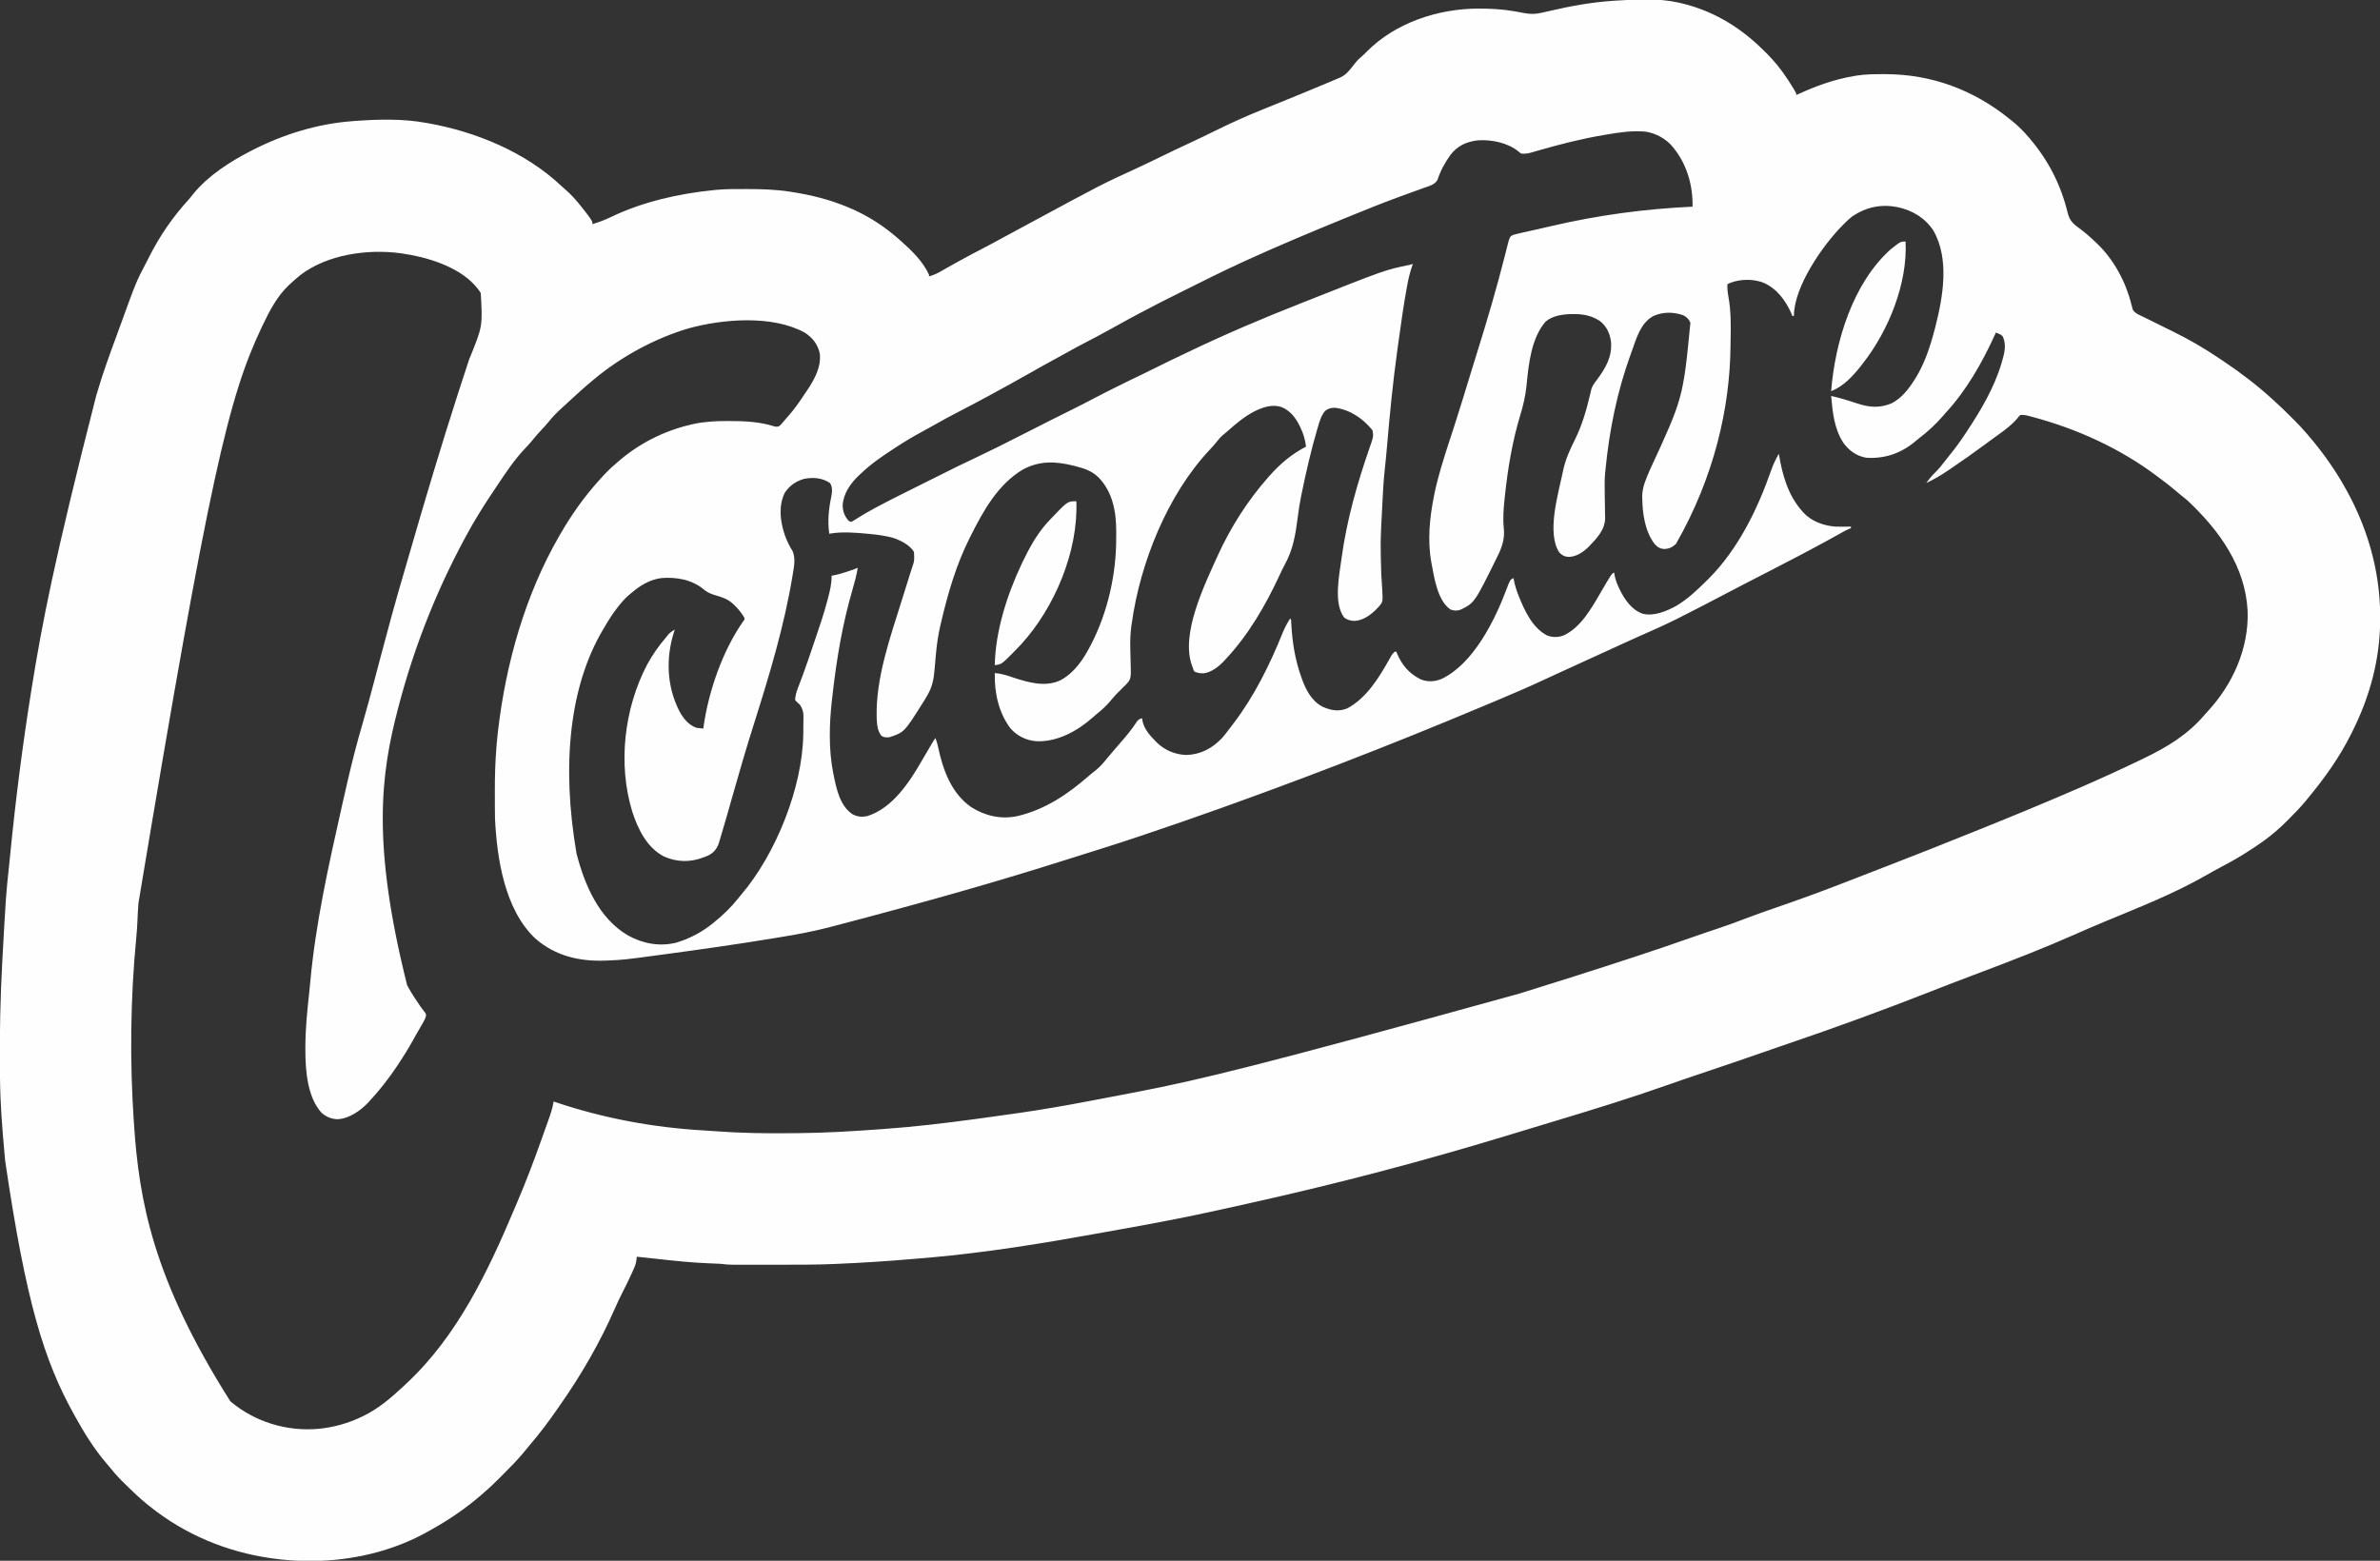 <?xml version="1.0" encoding="UTF-8"?>
<svg version="1.1" xmlns="http://www.w3.org/2000/svg" width="3005" height="1971">
<rect width="100%" height="100%" fill="#333333" stroke="none"/>
<path d="M0 0 C1.384 0.298 1.384 0.298 2.797 0.602 C41.879 9.321 76.282 29.371 105 57 C105.627 57.6 106.254 58.199 106.9 58.817 C116.084 67.648 124.516 76.682 132 87 C132.589 87.805 132.589 87.805 133.189 88.627 C137.787 94.962 142.006 101.497 146.062 108.188 C146.654 109.16 146.654 109.16 147.258 110.152 C150 114.754 150 114.754 150 117 C150.632 116.709 151.263 116.417 151.914 116.117 C174.998 105.54 197.888 97.191 223 93 C224.085 92.815 225.17 92.629 226.288 92.438 C237.414 90.733 248.452 90.601 259.688 90.625 C260.679 90.626 261.671 90.627 262.693 90.628 C321.011 90.797 373.823 110.496 419 147 C420.107 147.881 421.215 148.761 422.324 149.641 C430.378 156.101 437.355 163.114 444 171 C444.462 171.543 444.924 172.085 445.399 172.645 C468.41 199.797 484.207 230.779 492.568 265.384 C494.951 274.95 498.651 279.017 506.5 284.625 C513.824 289.992 520.466 295.695 527 302 C527.911 302.848 528.823 303.696 529.762 304.57 C550.887 324.761 565.933 352.767 573 381 C573.434 382.715 573.89 384.424 574.375 386.125 C574.634 387.119 574.634 387.119 574.898 388.133 C577.689 392.864 584.019 395.141 588.828 397.484 C589.847 397.987 589.847 397.987 590.886 398.501 C592.411 399.254 593.938 400.005 595.465 400.755 C603.478 404.69 611.475 408.657 619.471 412.625 C621.648 413.704 623.827 414.78 626.008 415.853 C645.802 425.598 664.539 436.442 682.839 448.755 C684.894 450.138 686.955 451.513 689.016 452.887 C710.904 467.517 731.539 483.259 751 501 C752.324 502.197 752.324 502.197 753.674 503.417 C760.547 509.661 767.223 516.065 773.775 522.644 C775.326 524.201 776.882 525.752 778.439 527.303 C783.836 532.696 789.071 538.171 794 544 C794.877 545.01 795.754 546.019 796.633 547.027 C812.393 565.431 826.734 585.09 839 606 C839.339 606.577 839.678 607.154 840.028 607.748 C870.161 659.294 887.203 716.101 887.25 776 C887.251 777.173 887.251 777.173 887.252 778.369 C887.183 828.969 874.545 875.962 852 921 C851.58 921.848 851.16 922.696 850.727 923.57 C836.103 952.956 816.958 979.829 796 1005 C795.224 1005.963 794.448 1006.926 793.648 1007.918 C786.738 1016.359 779.127 1024.089 771.438 1031.812 C770.907 1032.348 770.376 1032.884 769.83 1033.436 C760.792 1042.543 751.252 1050.808 740.875 1058.375 C740.253 1058.829 739.631 1059.283 738.99 1059.751 C731.526 1065.142 723.801 1070.114 716 1075 C715.408 1075.373 714.817 1075.746 714.208 1076.13 C704.551 1082.189 694.525 1087.544 684.474 1092.913 C678.871 1095.907 673.301 1098.927 667.812 1102.125 C626.845 1125.699 582.292 1142.994 538.742 1161.122 C525.507 1166.635 512.36 1172.322 499.25 1178.125 C462.408 1194.414 424.931 1208.945 387.266 1223.199 C382.95 1224.833 378.634 1226.466 374.319 1228.1 C372.437 1228.813 370.555 1229.525 368.673 1230.237 C352.077 1236.518 335.515 1242.882 319 1249.375 C259.713 1272.675 199.964 1294.528 139.64 1314.989 C127.967 1318.951 116.316 1322.973 104.686 1327.06 C82.219 1334.954 59.655 1342.555 37.087 1350.155 C19.566 1356.055 2.055 1361.972 -15.38 1368.12 C-59.347 1383.621 -103.845 1397.36 -148.469 1410.82 C-157.048 1413.408 -165.623 1416.01 -174.195 1418.621 C-186.744 1422.443 -199.297 1426.252 -211.854 1430.049 C-213.92 1430.673 -215.986 1431.299 -218.053 1431.924 C-319.18 1462.529 -421.715 1490.119 -544.052 1517.287 C-553.466 1519.339 -562.875 1521.414 -572.275 1523.537 C-618.882 1534.053 -665.744 1542.822 -712.786 1551.156 C-719.739 1552.389 -726.69 1553.638 -733.639 1554.895 C-803.035 1567.443 -872.715 1578.736 -943 1585 C-944.133 1585.101 -945.267 1585.203 -946.434 1585.307 C-975.738 1587.915 -1005.06 1590.149 -1034.438 1591.75 C-1035.515 1591.809 -1036.592 1591.868 -1037.703 1591.929 C-1045.133 1592.33 -1052.566 1592.677 -1060 1593 C-1061.595 1593.073 -1061.595 1593.073 -1063.223 1593.148 C-1088.626 1594.279 -1114.046 1594.154 -1139.469 1594.13 C-1145.751 1594.125 -1152.032 1594.128 -1158.314 1594.134 C-1163.196 1594.138 -1168.078 1594.136 -1172.96 1594.134 C-1175.279 1594.133 -1177.597 1594.134 -1179.915 1594.136 C-1183.136 1594.139 -1186.357 1594.135 -1189.578 1594.129 C-1190.991 1594.132 -1190.991 1594.132 -1192.432 1594.136 C-1197.718 1594.119 -1202.766 1593.737 -1208 1593 C-1210.63 1592.851 -1213.248 1592.728 -1215.879 1592.641 C-1217.433 1592.58 -1218.987 1592.518 -1220.54 1592.455 C-1221.357 1592.422 -1222.173 1592.389 -1223.014 1592.356 C-1245.348 1591.429 -1267.47 1589.139 -1289.67 1586.602 C-1297.774 1585.679 -1305.887 1584.84 -1314 1584 C-1314.132 1585.228 -1314.264 1586.456 -1314.399 1587.721 C-1314.793 1590.85 -1315.357 1593.548 -1316.609 1596.461 C-1316.945 1597.249 -1317.281 1598.037 -1317.627 1598.848 C-1317.998 1599.682 -1318.368 1600.516 -1318.75 1601.375 C-1319.141 1602.271 -1319.531 1603.168 -1319.933 1604.091 C-1323.756 1612.722 -1328.001 1621.135 -1332.268 1629.552 C-1335.359 1635.661 -1338.336 1641.783 -1341.062 1648.062 C-1359.884 1691.262 -1383.574 1732.518 -1410.648 1771.071 C-1412.035 1773.05 -1413.411 1775.036 -1414.785 1777.023 C-1425.358 1792.237 -1436.441 1807.124 -1448.551 1821.152 C-1451.627 1824.729 -1454.588 1828.394 -1457.539 1832.074 C-1465.122 1841.089 -1473.292 1849.45 -1481.63 1857.76 C-1483.566 1859.691 -1485.497 1861.627 -1487.428 1863.564 C-1493.449 1869.589 -1499.478 1875.513 -1506 1881 C-1507.049 1881.925 -1508.096 1882.852 -1509.141 1883.781 C-1528.429 1900.729 -1549.426 1915.185 -1571.781 1927.751 C-1573.153 1928.523 -1574.522 1929.3 -1575.887 1930.085 C-1620.722 1955.852 -1673.995 1968.205 -1725.438 1968.25 C-1726.244 1968.251 -1727.051 1968.252 -1727.883 1968.253 C-1743.406 1968.24 -1758.614 1967.165 -1774 1965 C-1775.001 1964.861 -1776.002 1964.722 -1777.033 1964.578 C-1832.019 1956.634 -1884.582 1934.639 -1928 1900 C-1929.017 1899.197 -1930.034 1898.394 -1931.082 1897.566 C-1941.92 1888.868 -1951.828 1879.275 -1961.688 1869.5 C-1962.566 1868.634 -1963.445 1867.768 -1964.351 1866.876 C-1970.338 1860.897 -1975.717 1854.603 -1981 1848 C-1982.024 1846.787 -1983.054 1845.578 -1984.09 1844.375 C-1999.203 1826.592 -2011.774 1806.412 -2023 1786 C-2023.525 1785.06 -2024.05 1784.119 -2024.59 1783.15 C-2062.476 1715.172 -2085.379 1640.594 -2111.535 1462.506 C-2111.819 1459.302 -2112.107 1456.098 -2112.395 1452.894 C-2115.183 1421.824 -2117.684 1390.846 -2117.966 1359.636 C-2117.997 1356.345 -2118.035 1353.055 -2118.076 1349.764 C-2118.654 1302.762 -2117.586 1255.93 -2115 1209 C-2114.932 1207.76 -2114.932 1207.76 -2114.862 1206.496 C-2110.526 1127.749 -2110.526 1127.749 -2106.548 1090.224 C-2106.049 1085.51 -2105.582 1080.794 -2105.118 1076.077 C-2098.192 1005.804 -2089.235 935.712 -2078 866 C-2077.831 864.954 -2077.831 864.954 -2077.659 863.886 C-2064.846 784.434 -2049.82 705.292 -1996.664 497.191 C-1996.022 495.074 -1995.391 492.954 -1994.765 490.833 C-1987.901 467.595 -1979.624 444.886 -1971.26 422.153 C-1969.378 417.037 -1967.513 411.915 -1965.653 406.79 C-1945.967 352.592 -1945.967 352.592 -1933.107 328.125 C-1931.805 325.625 -1930.536 323.11 -1929.266 320.594 C-1915.936 294.372 -1899.964 271.142 -1880.164 249.453 C-1877.924 246.914 -1875.842 244.287 -1873.75 241.625 C-1855.259 218.926 -1827.782 201.276 -1802 188 C-1801.055 187.512 -1800.11 187.024 -1799.136 186.521 C-1760.024 166.533 -1716.928 153.22 -1673 150 C-1671.927 149.915 -1670.854 149.829 -1669.749 149.741 C-1640.623 147.64 -1609.809 146.802 -1581 152 C-1579.886 152.193 -1578.773 152.387 -1577.625 152.586 C-1517.044 163.357 -1454.608 189.047 -1409.415 231.683 C-1407.526 233.441 -1405.582 235.131 -1403.625 236.812 C-1396.245 243.237 -1390.072 250.331 -1384 258 C-1383.567 258.546 -1383.134 259.091 -1382.688 259.653 C-1381.347 261.347 -1380.016 263.047 -1378.688 264.75 C-1377.487 266.289 -1377.487 266.289 -1376.262 267.859 C-1370 276.554 -1370 276.554 -1370 280 C-1362.068 277.699 -1354.63 274.907 -1347.19 271.323 C-1306.432 251.706 -1260.816 241.386 -1216 237 C-1215.097 236.904 -1214.193 236.809 -1213.262 236.71 C-1201.563 235.622 -1189.802 235.756 -1178.062 235.75 C-1176.903 235.749 -1175.744 235.749 -1174.549 235.748 C-1156.517 235.765 -1138.855 236.268 -1121 239 C-1119.87 239.172 -1118.741 239.343 -1117.577 239.52 C-1094.144 243.217 -1070.962 248.946 -1049 258 C-1048.194 258.332 -1047.388 258.665 -1046.558 259.007 C-1022.46 269.095 -1001.438 282.647 -982 300 C-981.444 300.493 -980.889 300.985 -980.316 301.493 C-966.58 313.713 -952.751 327.026 -945 344 C-945 344.66 -945 345.32 -945 346 C-939.332 344.437 -934.61 342.325 -929.527 339.355 C-928.281 338.633 -927.034 337.91 -925.786 337.189 C-925.155 336.823 -924.525 336.457 -923.875 336.081 C-918.685 333.089 -913.432 330.208 -908.188 327.312 C-907.259 326.8 -907.259 326.8 -906.313 326.276 C-896.605 320.918 -886.818 315.732 -876.961 310.651 C-868.451 306.258 -860.041 301.697 -851.645 297.09 C-842.222 291.921 -832.745 286.853 -823.279 281.765 C-820.106 280.057 -816.936 278.346 -813.766 276.633 C-726.667 229.588 -726.667 229.588 -681.929 209.074 C-672.047 204.528 -662.27 199.781 -652.5 195 C-640.62 189.189 -628.703 183.498 -616.685 177.977 C-605.316 172.732 -594.073 167.234 -582.84 161.705 C-563.674 152.293 -544.284 143.518 -524.479 135.538 C-521.323 134.266 -518.171 132.988 -515.019 131.708 C-510.719 129.962 -506.418 128.219 -502.116 126.478 C-481.258 118.032 -460.423 109.526 -439.707 100.738 C-438.172 100.088 -436.636 99.44 -435.099 98.795 C-432.987 97.908 -430.88 97.01 -428.773 96.109 C-427.582 95.604 -426.39 95.098 -425.162 94.577 C-419.716 91.861 -416.199 88.279 -412.438 83.562 C-411.694 82.636 -410.95 81.709 -410.184 80.754 C-408.764 78.964 -407.355 77.166 -405.957 75.359 C-404.169 73.204 -402.396 71.475 -400.25 69.688 C-397.472 67.322 -394.892 64.891 -392.375 62.25 C-356.128 25.65 -302.658 8.149 -252.059 7.809 C-236.264 7.824 -221.021 8.542 -205.457 11.316 C-204.796 11.433 -204.135 11.55 -203.454 11.67 C-200.18 12.25 -196.915 12.853 -193.653 13.499 C-185.483 15.003 -179.056 14.918 -171 13 C-169.754 12.722 -168.507 12.443 -167.223 12.157 C-164.419 11.528 -161.619 10.885 -158.821 10.233 C-133.198 4.272 -107.283 -0.258 -81 -2 C-79.718 -2.085 -78.435 -2.171 -77.114 -2.259 C-51.826 -3.849 -24.885 -5.41 0 0 Z M-90 167 C-91.126 167.188 -92.252 167.375 -93.412 167.569 C-121.7 172.341 -149.75 179.558 -177.298 187.515 C-178.115 187.75 -178.932 187.985 -179.774 188.227 C-181.266 188.659 -182.756 189.099 -184.242 189.55 C-188.604 190.818 -192.464 191.29 -197 191 C-198.977 189.898 -198.977 189.898 -200.625 188.375 C-214.434 177.158 -235.014 172.968 -252.441 174.254 C-266.794 176.135 -277.43 180.92 -286.5 192.375 C-293.377 201.962 -299.363 212.751 -302.953 224.02 C-306.313 230.375 -313.891 232.053 -320.199 234.281 C-322.521 235.121 -324.844 235.962 -327.166 236.802 C-328.391 237.241 -329.616 237.68 -330.878 238.132 C-337.371 240.46 -343.848 242.83 -350.324 245.203 C-350.984 245.445 -351.643 245.686 -352.323 245.935 C-373.746 253.788 -394.883 262.361 -416 271 C-416.883 271.361 -417.766 271.721 -418.676 272.093 C-461.73 289.677 -504.717 307.625 -547 327 C-547.697 327.319 -548.394 327.638 -549.112 327.967 C-574.452 339.601 -599.374 352.098 -624.312 364.562 C-625.103 364.957 -625.893 365.352 -626.708 365.759 C-652.479 378.636 -652.479 378.636 -678 392 C-679.133 392.603 -680.267 393.206 -681.435 393.828 C-684.46 395.441 -687.481 397.062 -690.5 398.688 C-692.128 399.563 -692.128 399.563 -693.789 400.457 C-701.713 404.733 -709.581 409.103 -717.438 413.5 C-727.738 419.263 -738.145 424.756 -748.642 430.15 C-755.175 433.514 -761.637 436.958 -768.014 440.608 C-773.811 443.921 -779.684 447.085 -785.562 450.25 C-796.471 456.133 -807.266 462.202 -818.042 468.323 C-834.605 477.712 -851.249 486.951 -868 496 C-869.071 496.579 -870.142 497.157 -871.245 497.753 C-884.044 504.659 -896.879 511.475 -909.812 518.125 C-919.21 522.963 -928.468 527.993 -937.641 533.244 C-943.208 536.431 -948.81 539.534 -954.463 542.566 C-965.64 548.567 -976.386 555.055 -987 562 C-988.144 562.742 -988.144 562.742 -989.312 563.5 C-1003.958 573.014 -1018.346 582.901 -1031 595 C-1031.755 595.692 -1032.511 596.384 -1033.289 597.098 C-1043.871 607.116 -1052.984 619.775 -1054.027 634.75 C-1053.936 642.25 -1052.175 647.606 -1047.535 653.504 C-1045.961 655.255 -1045.961 655.255 -1043 656 C-1040.423 654.586 -1038.017 653.108 -1035.562 651.5 C-1028.234 646.857 -1020.76 642.573 -1013.109 638.484 C-1012.53 638.174 -1011.95 637.864 -1011.353 637.544 C-992.971 627.724 -974.276 618.508 -955.625 609.214 C-951.701 607.258 -947.779 605.297 -943.857 603.336 C-906.748 584.782 -906.748 584.782 -888.185 576.031 C-867.979 566.497 -848.014 556.513 -828.138 546.312 C-815.71 539.933 -803.259 533.605 -790.762 527.363 C-789.794 526.88 -789.794 526.88 -788.806 526.387 C-782.444 523.209 -776.078 520.037 -769.71 516.869 C-758.309 511.197 -746.933 505.497 -735.685 499.526 C-727.276 495.067 -718.769 490.808 -710.25 486.562 C-709.427 486.152 -708.605 485.741 -707.758 485.318 C-697.148 480.02 -686.512 474.793 -675.794 469.719 C-669.486 466.729 -663.235 463.639 -657 460.5 C-646.913 455.429 -636.754 450.526 -626.553 445.689 C-623.231 444.11 -619.912 442.523 -616.594 440.933 C-570.241 418.743 -522.99 398.671 -475.169 379.855 C-472.757 378.904 -470.346 377.95 -467.936 376.995 C-369.223 337.899 -369.223 337.899 -338.754 331.586 C-336.055 331.132 -336.055 331.132 -334 330 C-334.258 330.722 -334.515 331.444 -334.781 332.188 C-337.327 339.536 -339.233 346.802 -340.688 354.438 C-340.934 355.728 -341.18 357.018 -341.434 358.348 C-345.979 382.761 -349.293 407.409 -352.721 431.999 C-352.994 433.959 -353.268 435.918 -353.542 437.877 C-359.186 478.368 -363.209 518.903 -366.652 559.631 C-367.51 569.769 -368.496 579.882 -369.598 589.996 C-371.134 604.288 -371.948 618.583 -372.625 632.938 C-372.751 635.49 -372.877 638.042 -373.003 640.595 C-375.174 681.455 -375.174 681.455 -374 722.312 C-373.646 727.54 -373.322 732.77 -373 738 C-372.937 738.998 -372.874 739.996 -372.809 741.024 C-371.901 756.922 -371.901 756.922 -377.047 763.055 C-378.014 764.018 -378.014 764.018 -379 765 C-379.727 765.766 -380.454 766.531 -381.203 767.32 C-388.436 774.39 -397.498 780.611 -407.906 781.102 C-412.913 780.859 -416.712 779.973 -420.812 776.875 C-434.811 758.477 -426.802 722.32 -424 701 C-417.541 653.695 -404.388 607.436 -388.745 562.417 C-388.501 561.706 -388.256 560.995 -388.005 560.262 C-387.351 558.36 -386.688 556.461 -386.025 554.562 C-383.91 547.439 -383.91 547.439 -385.113 540.359 C-396.758 525.797 -412.889 514.678 -431.688 512 C-437.088 511.7 -440.741 512.666 -445 516 C-449.927 521.91 -451.949 529.115 -454.062 536.375 C-454.246 536.996 -454.43 537.618 -454.619 538.258 C-462.683 565.662 -469.104 593.704 -474.812 621.688 C-474.95 622.361 -475.088 623.034 -475.23 623.727 C-477.027 632.648 -478.38 641.582 -479.52 650.609 C-482.349 672.724 -485.388 691.388 -496.369 711.017 C-498.504 714.922 -500.36 718.932 -502.222 722.973 C-519.725 760.864 -542.144 799.623 -571 830 C-571.615 830.679 -572.23 831.359 -572.863 832.059 C-579.059 838.698 -588.712 846.114 -597.992 847.242 C-602.326 847.389 -606.117 846.942 -610 845 C-611.188 843 -611.188 843 -612 840 C-612.257 839.379 -612.513 838.757 -612.777 838.117 C-627.982 797.898 -596.917 735.192 -580.512 698.688 C-564.138 662.82 -543.049 629.622 -517 600 C-516.554 599.491 -516.109 598.983 -515.65 598.458 C-502.152 583.134 -487.209 570.429 -469 561 C-470.034 552.295 -472.222 544.902 -476 537 C-476.443 536.06 -476.887 535.121 -477.344 534.152 C-482.456 524.056 -489.317 515.392 -500 511 C-512.049 507.158 -523.808 511.3 -534.571 516.684 C-547.595 523.457 -558.37 532.872 -569.306 542.531 C-570.917 543.928 -572.56 545.271 -574.219 546.609 C-576.748 548.783 -578.633 550.844 -580.625 553.5 C-583.789 557.576 -587.139 561.329 -590.688 565.062 C-643.996 621.779 -678.427 707.814 -689 784 C-689.185 785.244 -689.371 786.489 -689.562 787.771 C-690.793 796.731 -691.101 805.486 -690.914 814.527 C-690.884 816.164 -690.884 816.164 -690.852 817.833 C-690.762 822.346 -690.662 826.858 -690.506 831.369 C-689.752 854.393 -689.752 854.393 -696.818 862.017 C-697.538 862.671 -698.258 863.326 -699 864 C-700.521 865.562 -702.042 867.125 -703.562 868.688 C-704.317 869.415 -705.071 870.142 -705.848 870.891 C-709.852 874.815 -713.417 879.139 -717.047 883.406 C-721.777 888.841 -726.744 893.463 -732.398 897.926 C-734.588 899.671 -736.637 901.473 -738.688 903.375 C-758.047 920.373 -783.605 934.432 -810 933 C-822.468 931.885 -833.678 926.407 -842 917 C-857.186 897.156 -862.528 871.672 -862 847 C-853.966 847.499 -846.967 849.793 -839.375 852.375 C-820.025 858.731 -797.946 865.379 -778.535 855.781 C-761.027 846.07 -749.9 829.386 -741 812 C-740.632 811.288 -740.263 810.576 -739.884 809.842 C-719.224 769.454 -708.566 721.816 -708.684 676.521 C-708.687 674 -708.664 671.481 -708.639 668.961 C-708.54 643.716 -712.907 618.288 -731.227 599.664 C-739.392 591.821 -748.245 588.786 -759 586 C-760.329 585.653 -760.329 585.653 -761.686 585.299 C-784.746 579.426 -805.169 578.473 -826.637 589.973 C-858.023 608.892 -876.012 641.216 -892 673 C-892.437 673.859 -892.874 674.719 -893.324 675.604 C-910.626 709.801 -921.377 746.789 -930 784 C-930.247 785.04 -930.495 786.079 -930.75 787.15 C-933.45 798.708 -935.086 810.217 -936.203 822.02 C-936.306 823.099 -936.41 824.178 -936.516 825.291 C-937.033 830.747 -937.516 836.204 -937.95 841.668 C-938.932 853.211 -940.32 862.721 -946 873 C-946.447 873.833 -946.894 874.666 -947.355 875.524 C-948.593 877.728 -949.896 879.866 -951.25 882 C-951.956 883.131 -951.956 883.131 -952.675 884.285 C-976.302 921.767 -976.302 921.767 -995 928 C-998.882 928.359 -1001.267 928.383 -1004.75 926.562 C-1009.99 920.594 -1010.635 912.673 -1011 905 C-1011.041 904.154 -1011.082 903.309 -1011.125 902.438 C-1012.238 853.447 -994.456 803.165 -980 757 C-979.331 754.858 -978.662 752.717 -977.993 750.575 C-977.299 748.353 -976.604 746.132 -975.91 743.91 C-975.568 742.815 -975.226 741.72 -974.873 740.592 C-973.204 735.254 -971.531 729.917 -969.849 724.583 C-969.54 723.601 -969.231 722.62 -968.913 721.608 C-968.338 719.78 -967.761 717.953 -967.182 716.127 C-963.416 705.242 -963.416 705.242 -964 694 C-969.094 685.14 -981.571 679.021 -991 676 C-1000.446 673.57 -1009.927 672.224 -1019.625 671.312 C-1020.281 671.249 -1020.937 671.186 -1021.614 671.121 C-1037.782 669.589 -1054.948 668.14 -1071 671 C-1073.221 655.177 -1071.721 639.845 -1068.426 624.289 C-1067.313 618.305 -1066.583 612.104 -1070.062 606.938 C-1080.009 600.377 -1091.093 599.496 -1102.594 601.684 C-1113.004 604.615 -1120.809 610.075 -1127 619 C-1135.309 635.72 -1133.01 654.831 -1127.318 672.064 C-1124.702 679.484 -1121.484 686.433 -1117.199 693.047 C-1113.52 702.108 -1115.317 711.771 -1116.875 721.125 C-1116.985 721.805 -1117.096 722.484 -1117.209 723.185 C-1127.621 787.028 -1146.609 849.659 -1166.087 911.21 C-1175.84 942.045 -1184.928 973.058 -1193.688 1004.188 C-1197.864 1019.022 -1202.041 1033.855 -1206.488 1048.611 C-1206.947 1050.139 -1207.404 1051.668 -1207.856 1053.197 C-1208.471 1055.269 -1209.098 1057.336 -1209.73 1059.402 C-1210.247 1061.112 -1210.247 1061.112 -1210.774 1062.855 C-1213.553 1069.985 -1217.555 1074.354 -1224.418 1077.633 C-1225.67 1078.143 -1226.926 1078.64 -1228.188 1079.125 C-1228.856 1079.384 -1229.525 1079.642 -1230.213 1079.909 C-1246.854 1086.181 -1263.71 1085.754 -1279.938 1078.5 C-1301.124 1067.331 -1312.415 1044.269 -1319.556 1022.403 C-1338.155 962.193 -1330.043 891.836 -1300.934 836.281 C-1294.485 824.413 -1286.738 813.293 -1278 803 C-1277.469 802.336 -1276.938 801.672 -1276.391 800.988 C-1275.89 800.373 -1275.39 799.759 -1274.875 799.125 C-1274.46 798.612 -1274.045 798.099 -1273.617 797.57 C-1271.319 795.338 -1268.691 793.722 -1266 792 C-1266.326 792.995 -1266.652 793.99 -1266.988 795.016 C-1277.518 828.23 -1276.173 863.796 -1260.164 895.141 C-1255.312 904.089 -1248.805 912.351 -1239 916 C-1236.009 916.473 -1233.019 916.772 -1230 917 C-1229.865 915.991 -1229.729 914.981 -1229.59 913.941 C-1223.149 869.377 -1205.632 818.772 -1179.68 781.656 C-1177.704 779.179 -1177.704 779.179 -1178.375 776.625 C-1181.964 770.828 -1185.989 765.645 -1191 761 C-1191.512 760.506 -1192.024 760.013 -1192.551 759.504 C-1198.592 753.935 -1205.154 751.515 -1212.935 749.249 C-1219.051 747.456 -1224.241 745.726 -1229.168 741.539 C-1244.299 728.828 -1263.905 725.525 -1283 727 C-1297.741 728.96 -1309.938 736.465 -1321 746 C-1321.636 746.514 -1322.271 747.029 -1322.926 747.559 C-1327.48 751.285 -1331.278 755.451 -1335 760 C-1335.752 760.914 -1336.503 761.828 -1337.277 762.77 C-1344.372 771.68 -1350.282 781.162 -1356 791 C-1356.537 791.907 -1356.537 791.907 -1357.085 792.833 C-1398.554 863.371 -1409.471 961.909 -1390.062 1074.938 C-1379.755 1114.554 -1362.07 1156.544 -1325.215 1178.219 C-1306.213 1188.747 -1285.095 1192.693 -1263.75 1187.312 C-1261.484 1186.59 -1259.232 1185.822 -1257 1185 C-1255.995 1184.638 -1254.989 1184.276 -1253.953 1183.902 C-1240.822 1178.779 -1228.932 1171.884 -1218 1163 C-1217.477 1162.578 -1216.954 1162.157 -1216.415 1161.723 C-1205.265 1152.695 -1195.057 1142.947 -1186.133 1131.688 C-1184.741 1129.934 -1183.32 1128.203 -1181.867 1126.5 C-1138.334 1075.321 -1104.44 991.06 -1103.762 923.309 C-1103.754 922.519 -1103.746 921.73 -1103.737 920.916 C-1103.724 919.262 -1103.713 917.607 -1103.705 915.952 C-1103.693 914.274 -1103.673 912.595 -1103.643 910.917 C-1103.6 908.464 -1103.584 906.012 -1103.574 903.559 C-1103.557 902.819 -1103.539 902.079 -1103.521 901.317 C-1103.544 895.829 -1104.901 891.561 -1108 887 C-1109.081 885.975 -1110.186 884.974 -1111.312 884 C-1112.865 882.522 -1112.865 882.522 -1114 881 C-1113.928 873.439 -1110.868 866.697 -1108.199 859.719 C-1107.186 857.021 -1106.181 854.319 -1105.177 851.617 C-1104.916 850.916 -1104.655 850.214 -1104.386 849.492 C-1099.792 837.1 -1095.592 824.567 -1091.356 812.05 C-1090.328 809.015 -1089.293 805.981 -1088.253 802.95 C-1082.871 787.258 -1077.665 771.565 -1073.387 755.531 C-1073.067 754.338 -1072.748 753.144 -1072.419 751.915 C-1070.033 742.71 -1067.823 733.553 -1068 724 C-1067.406 723.897 -1066.811 723.794 -1066.199 723.688 C-1059.587 722.463 -1053.353 720.623 -1047 718.438 C-1046.06 718.121 -1045.121 717.805 -1044.152 717.479 C-1039.491 715.947 -1039.491 715.947 -1035 714 C-1036.535 723.405 -1038.933 732.429 -1041.625 741.562 C-1054.268 784.878 -1061.635 828.772 -1066.72 873.551 C-1066.959 875.638 -1067.205 877.723 -1067.454 879.809 C-1070.959 909.753 -1071.975 943.337 -1066 973 C-1065.823 973.901 -1065.646 974.801 -1065.464 975.729 C-1061.931 993.164 -1057.581 1014.288 -1042 1025 C-1035.508 1028.62 -1029.565 1029.031 -1022.406 1027.414 C-990.711 1017.253 -969.316 984.156 -953.689 956.93 C-950.77 951.867 -947.789 946.842 -944.812 941.812 C-943.983 940.405 -943.983 940.405 -943.137 938.968 C-942.624 938.098 -942.111 937.228 -941.582 936.332 C-941.131 935.566 -940.679 934.8 -940.214 934.011 C-939.188 932.312 -938.101 930.651 -937 929 C-935.517 932.467 -934.523 935.78 -933.773 939.473 C-927.651 968.457 -917.269 998.313 -892.031 1016.07 C-874.044 1027.521 -853.96 1032.057 -833.046 1027.515 C-798.093 1019.14 -769.945 1000.118 -743.172 976.727 C-740.3 974.228 -737.318 971.898 -734.312 969.562 C-728.562 964.888 -724.062 959.463 -719.418 953.732 C-717.017 950.799 -714.537 947.934 -712.062 945.062 C-711.057 943.889 -710.052 942.716 -709.047 941.543 C-707.004 939.163 -704.951 936.791 -702.891 934.426 C-695.763 926.219 -688.78 917.926 -682.922 908.742 C-680.808 905.726 -679.491 904.97 -676 904 C-675.691 905.918 -675.691 905.918 -675.375 907.875 C-673.056 918.095 -666.179 925.702 -659 933 C-658.288 933.724 -657.577 934.449 -656.844 935.195 C-646.846 944.722 -634.021 949.861 -620.25 950.438 C-602.052 949.866 -587.465 942.077 -575 929 C-571.634 925.154 -568.55 921.101 -565.5 917.003 C-563.928 914.904 -562.327 912.831 -560.723 910.758 C-534.652 876.687 -514.663 836.319 -498.675 796.547 C-495.996 789.967 -492.835 783.982 -489 778 C-487.294 779.706 -487.75 781.971 -487.641 784.309 C-486.379 807.655 -482.937 829.954 -475 852 C-474.762 852.681 -474.523 853.363 -474.278 854.064 C-469.243 868.316 -461.793 882.443 -447.836 889.629 C-437.302 894.127 -427.966 895.962 -416.996 891.59 C-392.68 878.687 -376.695 852.516 -363.666 829.257 C-363.231 828.486 -362.796 827.716 -362.348 826.922 C-361.966 826.237 -361.585 825.552 -361.192 824.847 C-359.958 822.935 -358.735 821.472 -357 820 C-356.34 820 -355.68 820 -355 820 C-354.792 820.522 -354.585 821.044 -354.371 821.582 C-347.956 836.907 -338.981 847.609 -324 855 C-315.139 858.448 -306.413 857.936 -297.691 854.289 C-257.594 835.084 -230.491 780.285 -215.636 740.519 C-211.345 729.172 -211.345 729.172 -207 727 C-206.896 727.607 -206.792 728.213 -206.686 728.838 C-205.528 735.141 -203.809 740.966 -201.5 746.938 C-200.978 748.29 -200.978 748.29 -200.445 749.67 C-193.182 767.976 -183.068 789.987 -164.688 799.438 C-157.83 802.159 -150.933 801.947 -144 799.562 C-122.39 789.765 -108.675 765.357 -97.25 745.688 C-83.188 721.594 -83.188 721.594 -80 720 C-79.903 720.613 -79.806 721.226 -79.705 721.858 C-78.588 728.187 -76.747 733.609 -73.938 739.375 C-73.541 740.196 -73.145 741.018 -72.737 741.864 C-66.562 754.285 -57.709 767.304 -44 772 C-29.753 775.612 -13.955 768.849 -1.516 762.113 C13.303 753.26 25.64 741.422 37.812 729.312 C38.422 728.707 39.032 728.102 39.661 727.478 C76.397 690.612 101.153 640.052 118.071 591.464 C120.759 583.879 123.899 576.927 128 570 C128.095 570.588 128.19 571.176 128.288 571.781 C132.403 596.828 139.774 622.563 157 642 C157.855 643 157.855 643 158.727 644.02 C169.135 655.341 183.944 660.718 199 662 C205.667 662.208 212.332 662.119 219 662 C219 662.66 219 663.32 219 664 C218.294 664.265 217.588 664.531 216.861 664.804 C213.846 666.065 211.075 667.538 208.223 669.133 C206.515 670.083 206.515 670.083 204.773 671.052 C204.169 671.39 203.566 671.727 202.944 672.074 C191.815 678.289 180.627 684.387 169.375 690.375 C168.218 690.991 167.06 691.608 165.867 692.243 C162.903 693.818 159.937 695.39 156.97 696.959 C155.596 697.685 154.223 698.412 152.849 699.139 C141.4 705.198 129.9 711.153 118.361 717.042 C106.552 723.07 94.745 729.098 83 735.25 C-6.365 781.991 -6.365 781.991 -50.224 801.324 C-56.562 804.126 -62.854 807.03 -69.153 809.919 C-72.827 811.603 -76.504 813.284 -80.18 814.965 C-81.651 815.638 -83.122 816.311 -84.593 816.984 C-91.166 819.991 -97.74 822.996 -104.314 826.001 C-106.502 827.001 -108.691 828.001 -110.879 829.002 C-117.423 831.994 -123.966 834.985 -130.511 837.974 C-132.682 838.966 -134.852 839.957 -137.023 840.949 C-139.928 842.277 -142.835 843.604 -145.741 844.93 C-153.202 848.336 -160.653 851.763 -168.09 855.223 C-188.23 864.581 -208.534 873.426 -229.045 881.939 C-234.114 884.044 -239.173 886.171 -244.23 888.301 C-304.769 913.778 -365.706 938.394 -427 962 C-428.018 962.392 -429.036 962.784 -430.085 963.188 C-478.18 981.704 -526.489 999.604 -575 1017 C-575.971 1017.348 -576.942 1017.697 -577.942 1018.055 C-610.507 1029.73 -643.208 1040.982 -676 1052 C-677.084 1052.365 -678.168 1052.73 -679.286 1053.106 C-696.134 1058.775 -713.041 1064.235 -730 1069.562 C-732.5 1070.349 -735 1071.136 -737.499 1071.923 C-741.32 1073.125 -745.141 1074.327 -748.962 1075.528 C-755.825 1077.685 -762.685 1079.848 -769.542 1082.023 C-855.026 1109.131 -941.217 1134.033 -1071 1168 C-1071.803 1168.203 -1072.605 1168.406 -1073.432 1168.616 C-1093.172 1173.6 -1113.032 1177.304 -1133.118 1180.534 C-1136.225 1181.036 -1139.33 1181.546 -1142.436 1182.058 C-1186.816 1189.357 -1231.314 1195.703 -1275.885 1201.715 C-1277.905 1201.987 -1279.925 1202.26 -1281.945 1202.534 C-1330.596 1209.111 -1330.596 1209.111 -1352 1210 C-1353.197 1210.05 -1353.197 1210.05 -1354.418 1210.101 C-1386.985 1211.234 -1417.169 1203.966 -1442.055 1182.203 C-1480.791 1145.8 -1490.535 1081.259 -1493 1031 C-1493.134 1026.269 -1493.164 1021.541 -1493.168 1016.809 C-1493.171 1015.503 -1493.175 1014.197 -1493.178 1012.851 C-1493.184 1010.101 -1493.186 1007.35 -1493.185 1004.6 C-1493.185 1001.852 -1493.192 999.104 -1493.206 996.356 C-1493.302 976.811 -1492.62 957.49 -1491 938 C-1490.929 937.14 -1490.858 936.28 -1490.785 935.393 C-1490.389 930.732 -1489.911 926.085 -1489.375 921.438 C-1489.295 920.742 -1489.215 920.047 -1489.132 919.331 C-1479.185 834.496 -1454.859 748.251 -1412 674 C-1411.515 673.156 -1411.029 672.312 -1410.529 671.442 C-1396.606 647.37 -1380.616 624.671 -1362 604 C-1361.436 603.373 -1360.871 602.745 -1360.29 602.099 C-1354.173 595.328 -1348.047 588.816 -1341 583 C-1339.608 581.776 -1339.608 581.776 -1338.188 580.527 C-1311.714 557.332 -1280.162 541.277 -1245.938 533.25 C-1245.1 533.051 -1244.263 532.852 -1243.401 532.647 C-1228.728 529.386 -1214.04 528.622 -1199.062 528.688 C-1197.796 528.69 -1197.796 528.69 -1196.505 528.692 C-1177.678 528.751 -1158.818 529.545 -1140.758 535.328 C-1137.876 536.03 -1136.664 536.246 -1134 535 C-1131.929 533.149 -1131.929 533.149 -1129.938 530.75 C-1129.147 529.836 -1128.357 528.922 -1127.543 527.98 C-1126.704 526.997 -1125.865 526.013 -1125 525 C-1124.151 524.047 -1123.301 523.095 -1122.426 522.113 C-1114.991 513.7 -1108.692 504.613 -1102.499 495.261 C-1101.139 493.21 -1099.765 491.168 -1098.387 489.129 C-1089.319 475.563 -1080.849 459.866 -1083 443 C-1085.804 431.435 -1092.072 423.399 -1102 417 C-1142.803 394.642 -1205.173 399.702 -1248.625 411.688 C-1291.214 424.2 -1334.012 447.59 -1368 476 C-1368.552 476.457 -1369.104 476.914 -1369.672 477.385 C-1380.257 486.165 -1390.42 495.402 -1400.496 504.758 C-1402.932 507.019 -1405.385 509.26 -1407.848 511.492 C-1414.312 517.386 -1420.303 523.238 -1425.695 530.156 C-1428.479 533.591 -1431.466 536.787 -1434.5 540 C-1439.116 544.901 -1443.446 549.927 -1447.648 555.191 C-1449.841 557.811 -1452.124 560.268 -1454.489 562.728 C-1468.669 577.543 -1479.845 594.555 -1491.188 611.562 C-1491.733 612.38 -1492.278 613.197 -1492.84 614.04 C-1507.896 636.634 -1507.896 636.634 -1521.812 659.938 C-1522.293 660.787 -1522.774 661.636 -1523.27 662.512 C-1563.463 733.943 -1594.333 810.672 -1615 890 C-1615.198 890.756 -1615.397 891.513 -1615.601 892.292 C-1637.114 974.446 -1648.906 1061.843 -1604 1241 C-1603.687 1241.587 -1603.375 1242.173 -1603.053 1242.777 C-1598.445 1251.344 -1593.187 1259.35 -1587.613 1267.309 C-1587.186 1267.922 -1586.759 1268.535 -1586.319 1269.167 C-1585.418 1270.419 -1584.483 1271.647 -1583.521 1272.852 C-1579.949 1277.415 -1579.949 1277.415 -1580.211 1280.41 C-1581.04 1283.131 -1582.1 1285.318 -1583.52 1287.781 C-1584.041 1288.694 -1584.562 1289.607 -1585.098 1290.548 C-1585.664 1291.522 -1586.23 1292.496 -1586.812 1293.5 C-1588.013 1295.588 -1589.214 1297.677 -1590.414 1299.766 C-1591.02 1300.816 -1591.626 1301.866 -1592.251 1302.947 C-1593.826 1305.696 -1595.37 1308.459 -1596.898 1311.234 C-1602.566 1321.469 -1608.701 1331.332 -1615.188 1341.062 C-1615.56 1341.622 -1615.932 1342.181 -1616.315 1342.758 C-1626.751 1358.408 -1638.198 1373.207 -1651 1387 C-1651.623 1387.688 -1652.245 1388.377 -1652.887 1389.086 C-1662.766 1399.566 -1677.072 1409.685 -1691.812 1410.375 C-1699.595 1410.186 -1706.671 1407.209 -1712.348 1401.879 C-1720.779 1392.292 -1725.371 1380.595 -1728.188 1368.312 C-1728.342 1367.643 -1728.497 1366.974 -1728.657 1366.285 C-1731.747 1351.754 -1732.44 1337.058 -1732.438 1322.25 C-1732.439 1321.321 -1732.44 1320.392 -1732.442 1319.435 C-1732.414 1296.581 -1730.143 1273.98 -1727.67 1251.281 C-1727.153 1246.5 -1726.682 1241.717 -1726.245 1236.928 C-1719.51 1163.239 -1703.254 1090.383 -1687.063 1018.315 C-1686.61 1016.296 -1686.157 1014.277 -1685.704 1012.258 C-1680.953 991.065 -1676.09 969.911 -1670.695 948.871 C-1670.497 948.096 -1670.299 947.321 -1670.094 946.523 C-1667.109 934.89 -1663.852 923.344 -1660.5 911.812 C-1655.122 893.237 -1650.115 874.574 -1645.188 855.875 C-1644.798 854.399 -1644.409 852.924 -1644.02 851.448 C-1642.082 844.102 -1640.147 836.755 -1638.213 829.408 C-1628.634 793.016 -1618.757 756.751 -1608.127 720.65 C-1605.624 712.146 -1603.151 703.634 -1600.691 695.117 C-1581.291 627.959 -1561.35 560.965 -1539.875 494.438 C-1539.664 493.783 -1539.453 493.129 -1539.235 492.455 C-1534.748 478.557 -1530.232 464.67 -1525.645 450.805 C-1508.579 409.155 -1508.579 409.155 -1511 367 C-1512.742 364.066 -1514.74 361.551 -1517 359 C-1517.602 358.294 -1518.204 357.587 -1518.824 356.859 C-1540.804 332.912 -1579.896 321.376 -1611 317 C-1611.635 316.906 -1612.27 316.813 -1612.924 316.717 C-1654.488 311.265 -1704.924 318.426 -1738.885 344.444 C-1743.065 347.809 -1747.059 351.362 -1751 355 C-1751.759 355.688 -1752.519 356.377 -1753.301 357.086 C-1767.881 370.936 -1777.473 389.04 -1786 407 C-1786.367 407.765 -1786.733 408.531 -1787.111 409.319 C-1829.394 498.07 -1853.274 597.489 -1943.137 1137.152 C-1943.259 1138.714 -1943.259 1138.714 -1943.384 1140.306 C-1943.87 1146.702 -1944.209 1153.091 -1944.438 1159.5 C-1944.725 1166.909 -1945.273 1174.258 -1945.987 1181.638 C-1953.397 1258.328 -1954.237 1337.132 -1949 1414 C-1948.937 1414.943 -1948.874 1415.887 -1948.809 1416.859 C-1942.301 1512.933 -1925.363 1611.593 -1827.129 1766.648 C-1795.896 1792.843 -1756.164 1804.862 -1715.75 1801.375 C-1696.616 1799.456 -1678.287 1794.382 -1661 1786 C-1660.328 1785.678 -1659.656 1785.355 -1658.963 1785.023 C-1640.064 1775.828 -1624.272 1762.266 -1609 1748 C-1607.667 1746.76 -1606.333 1745.521 -1605 1744.281 C-1540.353 1684.058 -1501.873 1602.625 -1467.992 1522.344 C-1466.98 1519.952 -1465.963 1517.562 -1464.945 1515.172 C-1454.075 1489.638 -1444.217 1463.839 -1434.952 1437.681 C-1433.683 1434.108 -1432.402 1430.54 -1431.12 1426.972 C-1429.902 1423.577 -1428.69 1420.179 -1427.482 1416.78 C-1426.92 1415.202 -1426.356 1413.625 -1425.79 1412.048 C-1422.955 1404.134 -1420.242 1396.353 -1419 1388 C-1418.047 1388.322 -1417.093 1388.643 -1416.111 1388.975 C-1355.963 1409.193 -1293.584 1420.79 -1230.224 1424.501 C-1224.613 1424.831 -1219.008 1425.209 -1213.403 1425.626 C-1182.002 1427.958 -1150.762 1428.415 -1119.282 1428.037 C-1116.199 1428.002 -1113.116 1427.976 -1110.032 1427.953 C-1075.962 1427.686 -1041.997 1425.618 -1008.026 1423.147 C-1006.049 1423.004 -1004.072 1422.863 -1002.095 1422.723 C-963.09 1419.953 -924.431 1415.305 -885.688 1410.062 C-884.591 1409.914 -883.494 1409.766 -882.363 1409.613 C-866.566 1407.474 -850.779 1405.267 -835 1403 C-834.023 1402.86 -833.047 1402.72 -832.04 1402.576 C-802.081 1398.279 -772.337 1393.11 -742.61 1387.43 C-739.306 1386.799 -736.002 1386.172 -732.698 1385.545 C-718.709 1382.89 -704.723 1380.217 -690.74 1377.527 C-688.197 1377.038 -685.653 1376.55 -683.11 1376.062 C-602.935 1360.685 -523.591 1341.494 -199.875 1251.785 C-193.482 1249.774 -187.082 1247.783 -180.679 1245.801 C-163.908 1240.61 -147.165 1235.332 -130.438 1230 C-129.717 1229.77 -128.996 1229.541 -128.254 1229.304 C-79.098 1213.636 -29.975 1197.798 18.661 1180.574 C24.869 1178.382 31.099 1176.256 37.336 1174.148 C38.302 1173.822 39.267 1173.495 40.262 1173.158 C44.84 1171.61 49.419 1170.068 54.002 1168.535 C64.062 1165.148 74.002 1161.511 83.914 1157.711 C97.69 1152.433 111.589 1147.543 125.537 1142.741 C151.942 1133.646 178.167 1124.154 204.214 1114.078 C207.1 1112.961 209.987 1111.847 212.874 1110.733 C224.191 1106.364 235.5 1101.974 246.805 1097.573 C253.707 1094.888 260.615 1092.218 267.527 1089.559 C302.834 1075.961 337.951 1061.896 373.053 1047.783 C376.053 1046.577 379.052 1045.372 382.052 1044.167 C423.246 1027.609 464.274 1010.681 505 993 C505.891 992.613 506.783 992.226 507.701 991.828 C533.405 980.659 558.896 969.104 584.127 956.905 C585.818 956.088 587.511 955.273 589.203 954.459 C618.293 940.422 644.049 924.872 665.242 900.031 C666.471 898.612 667.729 897.218 669.008 895.844 C700.908 861.543 721.552 815.961 719.857 768.636 C717.04 712.478 684.502 667.44 645 630 C642.309 627.588 639.512 625.331 636.668 623.102 C634.13 621.102 631.675 619.034 629.225 616.928 C623.256 611.801 617.137 606.964 610.785 602.316 C608.742 600.81 606.717 599.28 604.691 597.75 C558.726 563.181 504.104 538.422 448.625 523.625 C447.643 523.362 446.66 523.098 445.648 522.827 C444.264 522.468 444.264 522.468 442.852 522.102 C442.035 521.888 441.219 521.675 440.377 521.456 C437.838 520.969 435.58 520.824 433 521 C431.305 522.384 431.305 522.384 429.938 524.375 C420.2 536.246 406.247 544.931 394 554 C392.362 555.217 390.724 556.435 389.086 557.652 C374.55 568.434 359.805 578.865 344.795 588.975 C343.497 589.851 342.2 590.729 340.905 591.611 C332.237 597.505 323.501 602.549 314 607 C317.497 602.297 321.012 597.875 325.25 593.812 C329.985 589.19 333.958 584.147 337.971 578.906 C339.88 576.428 341.816 573.979 343.798 571.559 C351.03 562.723 357.596 553.595 363.875 544.062 C364.584 542.991 364.584 542.991 365.307 541.898 C383.054 515.053 399.733 487.025 409 456 C409.22 455.272 409.44 454.544 409.667 453.794 C412.828 443.098 415.637 432.116 410.559 421.621 C408.126 419.091 405.259 418.251 402 417 C401.486 418.154 401.486 418.154 400.961 419.332 C384.698 455.021 364.861 490.137 338 519 C336.934 520.247 335.871 521.497 334.812 522.75 C325.634 533.218 315.666 542.447 304.552 550.807 C302.345 552.504 300.246 554.323 298.125 556.125 C280.542 570.14 260.356 576.613 238 575 C226.165 572.887 216.94 566.239 209.812 556.727 C197.76 538.596 195.957 518.072 194 497 C204.865 499.461 215.395 502.629 225.953 506.182 C241.925 511.461 255.164 512.887 270.875 506.062 C283.033 499.578 291.779 488.44 299 477 C299.376 476.413 299.752 475.827 300.139 475.222 C312.256 455.991 319.327 433.863 325 412 C325.236 411.097 325.471 410.195 325.714 409.265 C335.325 371.705 343.607 323.472 322.992 287.992 C312.368 272.035 296.627 262.631 278.054 258.594 C257.338 254.499 238.565 258.363 221 270 C217.405 272.783 214.164 275.741 211 279 C209.776 280.218 209.776 280.218 208.527 281.461 C183.248 306.858 147 359.086 147 396 C146.34 396 145.68 396 145 396 C144.764 395.344 144.528 394.688 144.285 394.012 C137.17 377.337 125.766 361.435 108.75 354.125 C95.943 349.009 79.92 349.313 67 354 C65.654 354.64 64.315 355.298 63 356 C62.784 361.66 63.408 366.756 64.423 372.319 C67.703 390.762 67.426 408.974 67.044 427.629 C67.002 429.898 66.972 432.166 66.949 434.436 C66.144 511.288 46.816 598.624 -2 684 C-6.843 688.346 -11.276 690.419 -17.887 690.262 C-22.676 689.669 -25.621 687.494 -28.781 684.07 C-41.09 668.036 -44.23 645.536 -44.5 625.875 C-44.519 625.072 -44.537 624.268 -44.556 623.441 C-44.435 611.85 -39.37 601.071 -34.938 590.562 C7.04 499.797 7.04 499.797 16.309 404.566 C14.242 399.854 11.696 397.264 7 395 C-5.774 390.736 -18.397 390.641 -30.84 396.289 C-47 405.377 -51.87 424.594 -57.875 441.062 C-58.177 441.886 -58.479 442.71 -58.79 443.559 C-76.252 491.356 -86.138 540.452 -91 591 C-91.111 592.038 -91.222 593.076 -91.337 594.145 C-92.07 602.117 -92.001 610.013 -91.887 618.012 C-91.872 619.195 -91.857 620.378 -91.842 621.597 C-91.778 626.545 -91.715 631.493 -91.602 636.441 C-91.523 640.09 -91.483 643.737 -91.449 647.387 C-91.415 648.489 -91.381 649.591 -91.346 650.727 C-91.292 666.027 -101.901 676.787 -111.938 687.312 C-118.839 694.063 -127.092 699.845 -137 700.312 C-142.182 700.154 -145.628 698.41 -149.25 694.688 C-165.393 669.896 -150.64 621.267 -145 594 C-144.678 592.434 -144.678 592.434 -144.35 590.836 C-141.314 576.691 -135.616 564.44 -129.188 551.531 C-120.236 533.438 -114.838 514.307 -110.225 494.709 C-109.973 493.649 -109.721 492.588 -109.461 491.496 C-109.241 490.545 -109.021 489.595 -108.794 488.615 C-107.426 484.11 -104.817 480.715 -102 477 C-90.84 461.892 -82.14 447.683 -84 428 C-85.577 417.564 -89.585 408.997 -97.957 402.344 C-108.04 395.712 -118.687 393.605 -130.562 393.625 C-131.996 393.626 -131.996 393.626 -133.459 393.628 C-144.783 393.814 -157.592 395.553 -166.5 403.125 C-184.751 424.113 -188.024 457.282 -190.598 483.898 C-191.879 496.783 -194.708 508.741 -198.453 521.097 C-208.538 554.391 -214.176 588.414 -217.875 622.938 C-217.985 623.951 -218.094 624.965 -218.207 626.009 C-219.597 639.016 -220.645 651.593 -219.234 664.645 C-217.985 677.202 -221.499 687.942 -227.062 699.125 C-227.549 700.119 -228.035 701.112 -228.535 702.136 C-256.302 758.344 -256.302 758.344 -274 767 C-278.728 768.497 -281.957 768.378 -286.625 766.688 C-303.283 755.3 -307.21 725.787 -310.745 707.431 C-315.912 679.325 -312.9 650.482 -307.312 622.688 C-307.105 621.648 -306.898 620.609 -306.685 619.538 C-302.055 597.768 -295.362 576.444 -288.422 555.32 C-286.33 548.946 -284.263 542.563 -282.199 536.18 C-281.985 535.517 -281.771 534.855 -281.55 534.173 C-274.595 512.662 -268.021 491.034 -261.418 469.414 C-258.488 459.821 -255.523 450.239 -252.529 440.665 C-240.084 400.85 -228.324 360.874 -218.073 320.429 C-217.759 319.197 -217.446 317.966 -217.123 316.697 C-216.529 314.356 -215.942 312.014 -215.361 309.67 C-211.956 296.237 -211.956 296.237 -208.206 293.865 C-207.526 293.684 -206.846 293.503 -206.145 293.316 C-205.342 293.095 -204.54 292.873 -203.713 292.645 C-202.37 292.326 -202.37 292.326 -201 292 C-200.034 291.763 -199.067 291.525 -198.072 291.281 C-194.618 290.464 -191.155 289.697 -187.688 288.938 C-184.903 288.322 -182.12 287.704 -179.336 287.086 C-178.595 286.922 -177.855 286.758 -177.092 286.589 C-171.294 285.301 -165.509 283.958 -159.727 282.602 C-100.467 268.744 -41.759 260.79 19 258 C19.588 231.944 12.211 205.635 -4 185 C-4.541 184.295 -5.083 183.59 -5.641 182.863 C-14.12 172.462 -26.71 165.443 -39.973 163.285 C-56.957 161.685 -73.279 164.099 -90 167 Z " fill="#FEFEFE" transform="translate(2118,3)"/>
<path d="M0 0 C2.516 63.358 -27.459 134.563 -70 181 C-72.981 184.166 -76.009 187.28 -79.062 190.375 C-80.16 191.499 -80.16 191.499 -81.279 192.645 C-94.442 205.792 -94.442 205.792 -103 207 C-102.116 163.755 -87.408 118.034 -69 79 C-68.664 78.287 -68.328 77.573 -67.982 76.838 C-65.759 72.169 -63.422 67.568 -61 63 C-60.65 62.337 -60.299 61.673 -59.938 60.99 C-52.517 47.057 -43.981 34.397 -33 23 C-32.506 22.48 -32.012 21.96 -31.503 21.425 C-11.073 0 -11.073 0 0 0 Z " fill="#FEFEFE" transform="translate(1359,633)"/>
<path d="M0 0 C2.663 53.11 -21.597 112.762 -54 154 C-54.736 154.959 -55.472 155.918 -56.23 156.906 C-66.329 169.709 -78.466 183.02 -94 189 C-89.06 126.884 -66.739 52.845 -19 10 C-6.41 0 -6.41 0 0 0 Z " fill="#FEFEFE" transform="translate(2406,305)"/>
</svg>
